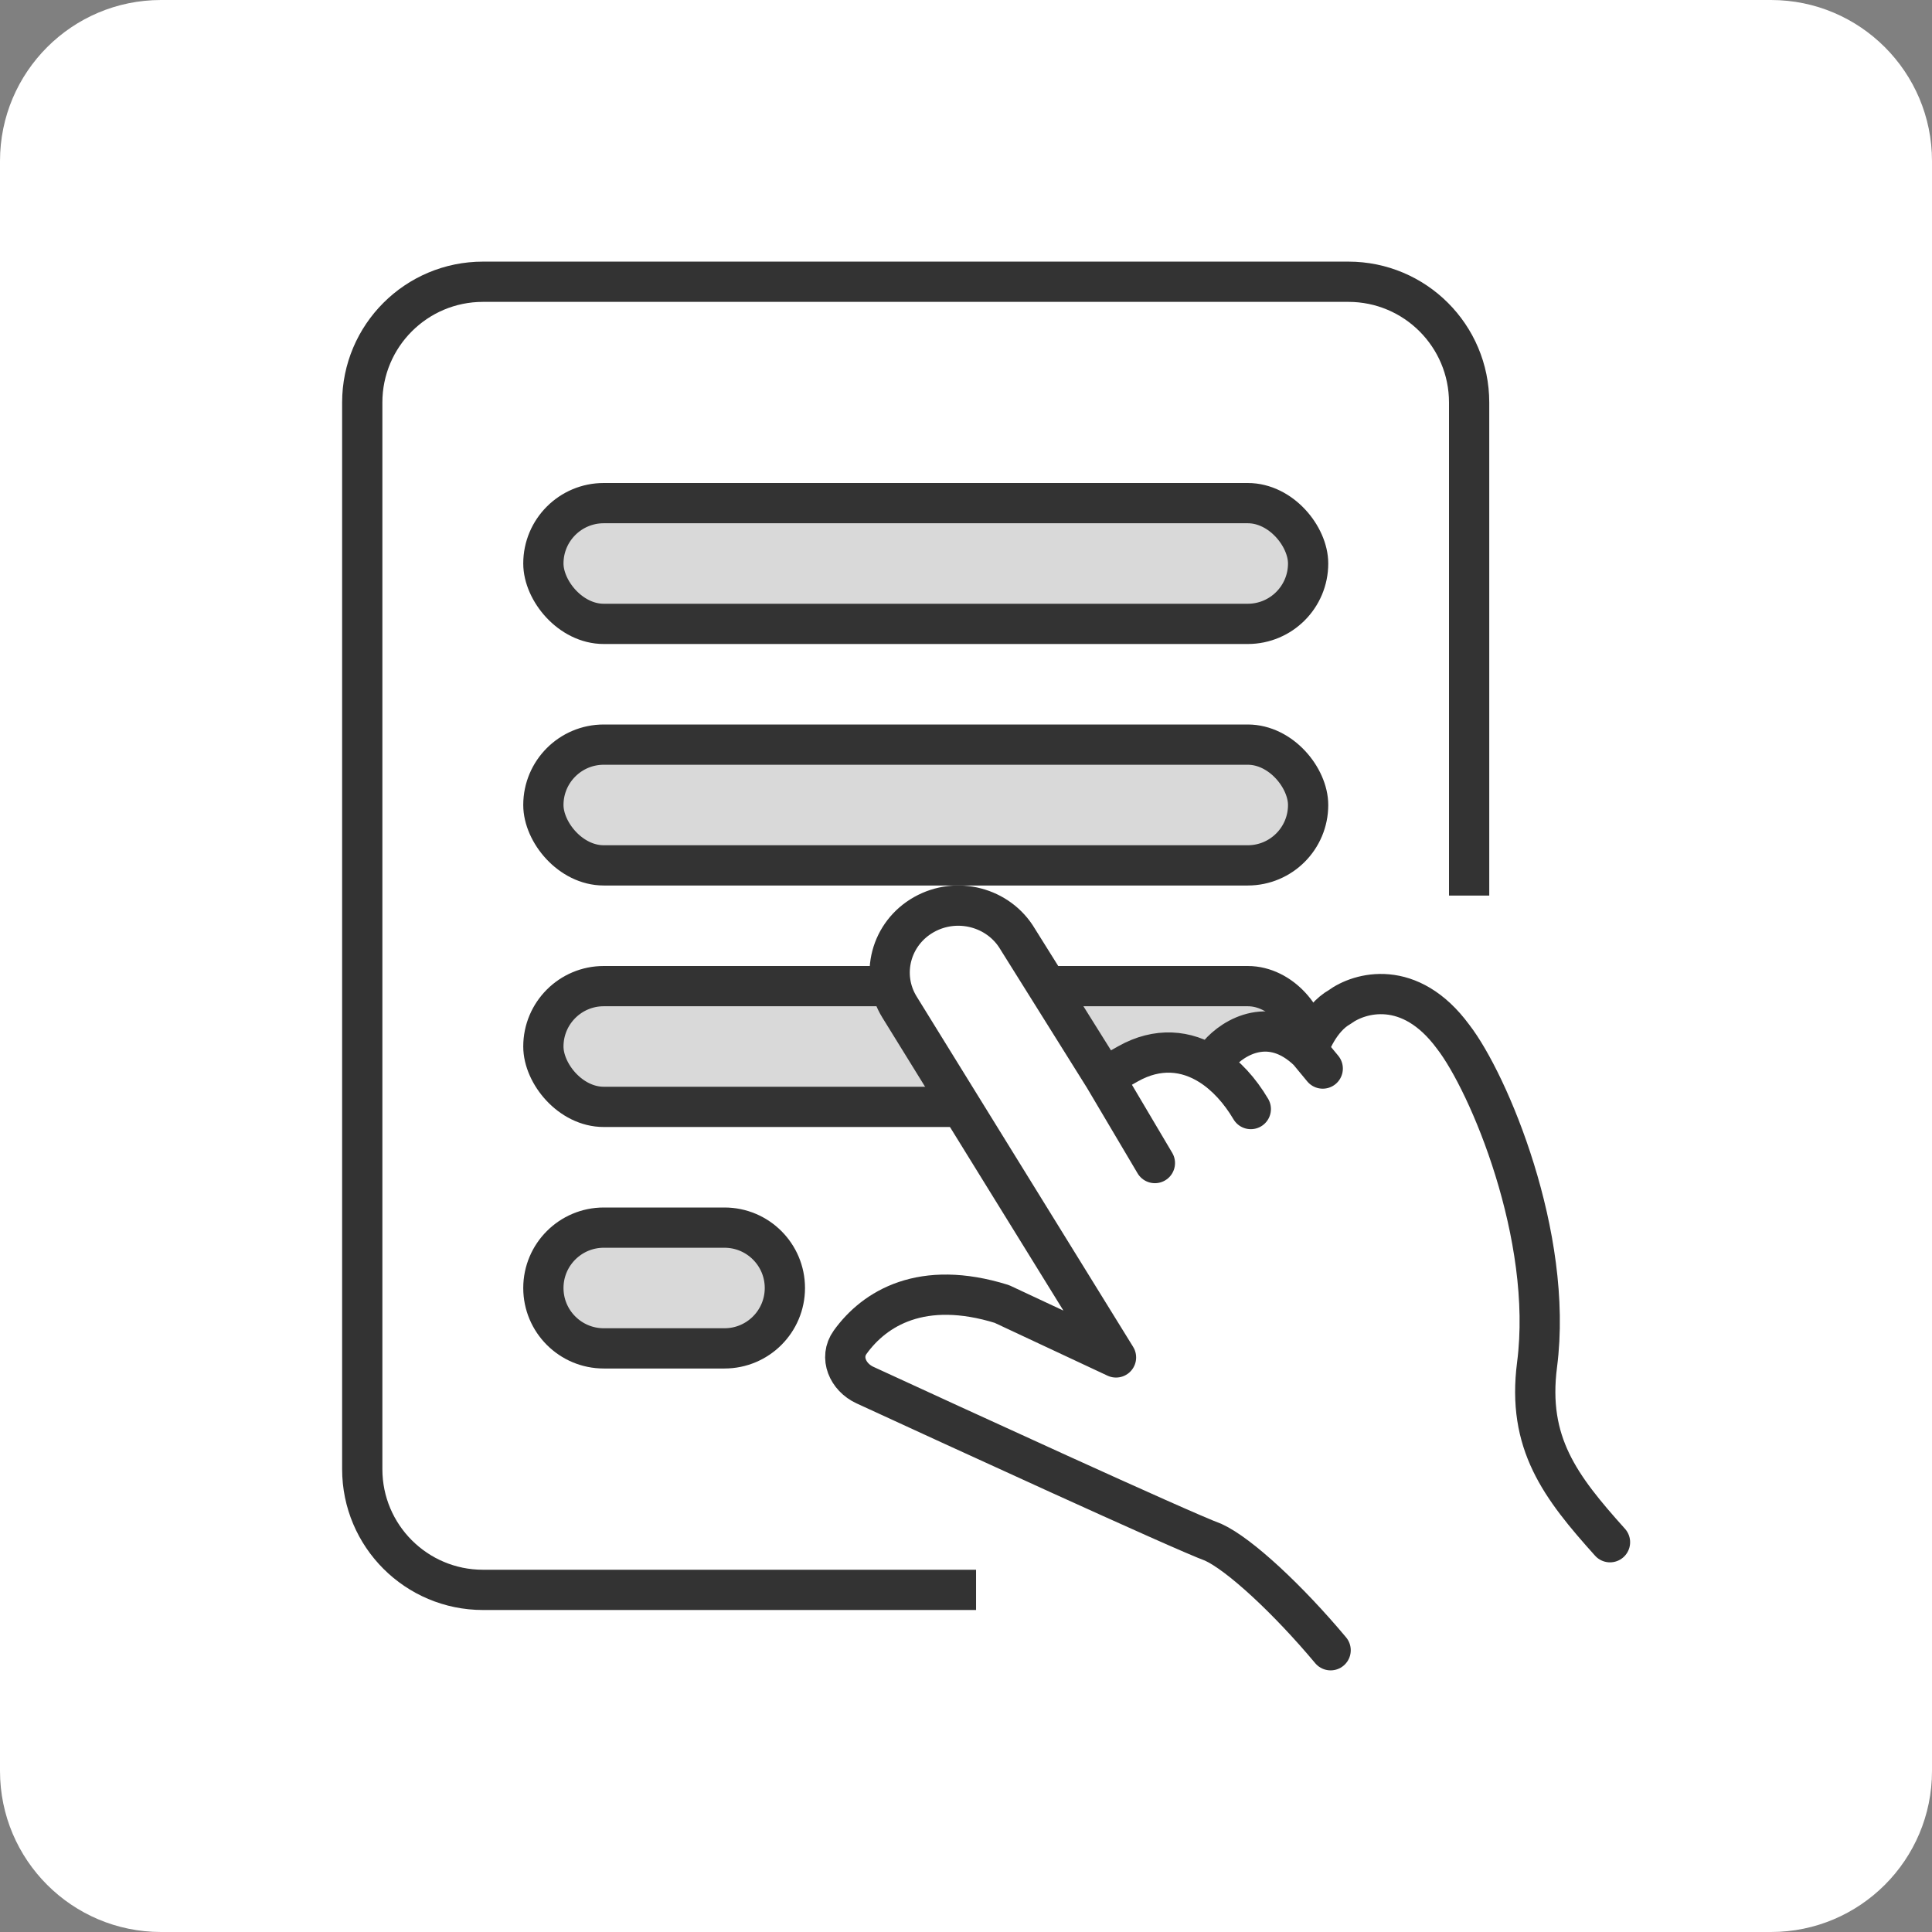 <svg width="48" height="48" viewBox="0 0 48 48" fill="none" xmlns="http://www.w3.org/2000/svg">
    <rect x="0" y="0" width="48" height="48" fill="#808080" stroke="none"/>
    <g clip-path="url(#clip0_1169_7727)">
        <path
            d="M44 0H4C1.791 0 0 1.791 0 4V44C0 46.209 1.791 48 4 48H44C46.209 48 48 46.209 48 44V4C48 1.791 46.209 0 44 0Z"
            fill="white" />
        <path
            d="M36.5 22.25V10C36.5 8.343 35.157 7 33.5 7H12C10.343 7 9 8.343 9 10V36.5C9 38.157 10.343 39.5 12 39.5H24.25"
            stroke="#333333" />
        <rect x="13.5" y="24.5" width="19" height="3" rx="1.5" fill="#D9D9D9" stroke="#333333" />
        <rect x="13.5" y="18.5" width="19" height="3" rx="1.5" fill="#D9D9D9" stroke="#333333" />
        <rect x="13.5" y="12.5" width="19" height="3" rx="1.5" fill="#D9D9D9" stroke="#333333" />
        <path
            d="M15 30.5C14.172 30.5 13.5 31.172 13.5 32C13.5 32.828 14.172 33.5 15 33.5H18C18.828 33.5 19.5 32.828 19.5 32C19.5 31.172 18.828 30.5 18 30.5H15Z"
            fill="#D9D9D9" stroke="#333333" />
        <path
            d="M27.727 33.725L24.89 32.397C22.908 31.78 21.728 32.503 21.121 33.348C20.85 33.725 21.062 34.215 21.489 34.412C23.577 35.374 29.355 38.029 30.14 38.316C30.796 38.614 32.012 39.747 33.059 41C37.084 43.147 39.364 40.105 40 38.316C38.762 36.937 37.936 35.855 38.188 33.904C38.601 30.711 36.984 26.894 36.102 25.757C35.026 24.297 33.774 24.657 33.283 25.02C32.798 25.293 32.519 25.967 32.506 26.116C31.568 25.21 30.648 25.76 30.273 26.198L30.074 26.47C29.473 26.087 28.761 26.017 28.027 26.43L27.432 26.766L25.283 23.331C24.812 22.536 23.77 22.264 22.955 22.723C22.13 23.188 21.856 24.223 22.348 25.02L27.727 33.725Z"
            fill="white" />
        <path
            d="M27.432 26.766L25.283 23.331C24.812 22.536 23.77 22.264 22.955 22.723C22.13 23.188 21.856 24.223 22.348 25.02L27.727 33.725L24.89 32.397C22.908 31.78 21.728 32.503 21.121 33.348C20.85 33.725 21.062 34.215 21.489 34.412C23.577 35.374 29.355 38.029 30.14 38.316C30.796 38.614 32.011 39.747 33.059 41M27.432 26.766L28.693 28.896M27.432 26.766L28.027 26.43C28.761 26.017 29.473 26.087 30.074 26.47M30.074 26.47C30.461 26.717 30.803 27.093 31.076 27.554M30.074 26.47L30.273 26.198C30.648 25.76 31.568 25.21 32.506 26.116M32.506 26.116L32.863 26.548M32.506 26.116C32.519 25.967 32.798 25.293 33.283 25.02C33.774 24.657 35.026 24.297 36.102 25.757C36.984 26.894 38.601 30.711 38.188 33.904C37.936 35.855 38.762 36.937 40 38.316"
            stroke="#333333" stroke-linecap="round" stroke-linejoin="round" />
    </g>
    <defs>
        <clipPath id="clip0_1169_7727">
            <rect width="48" height="48" fill="white" />
        </clipPath>
    </defs>
</svg>